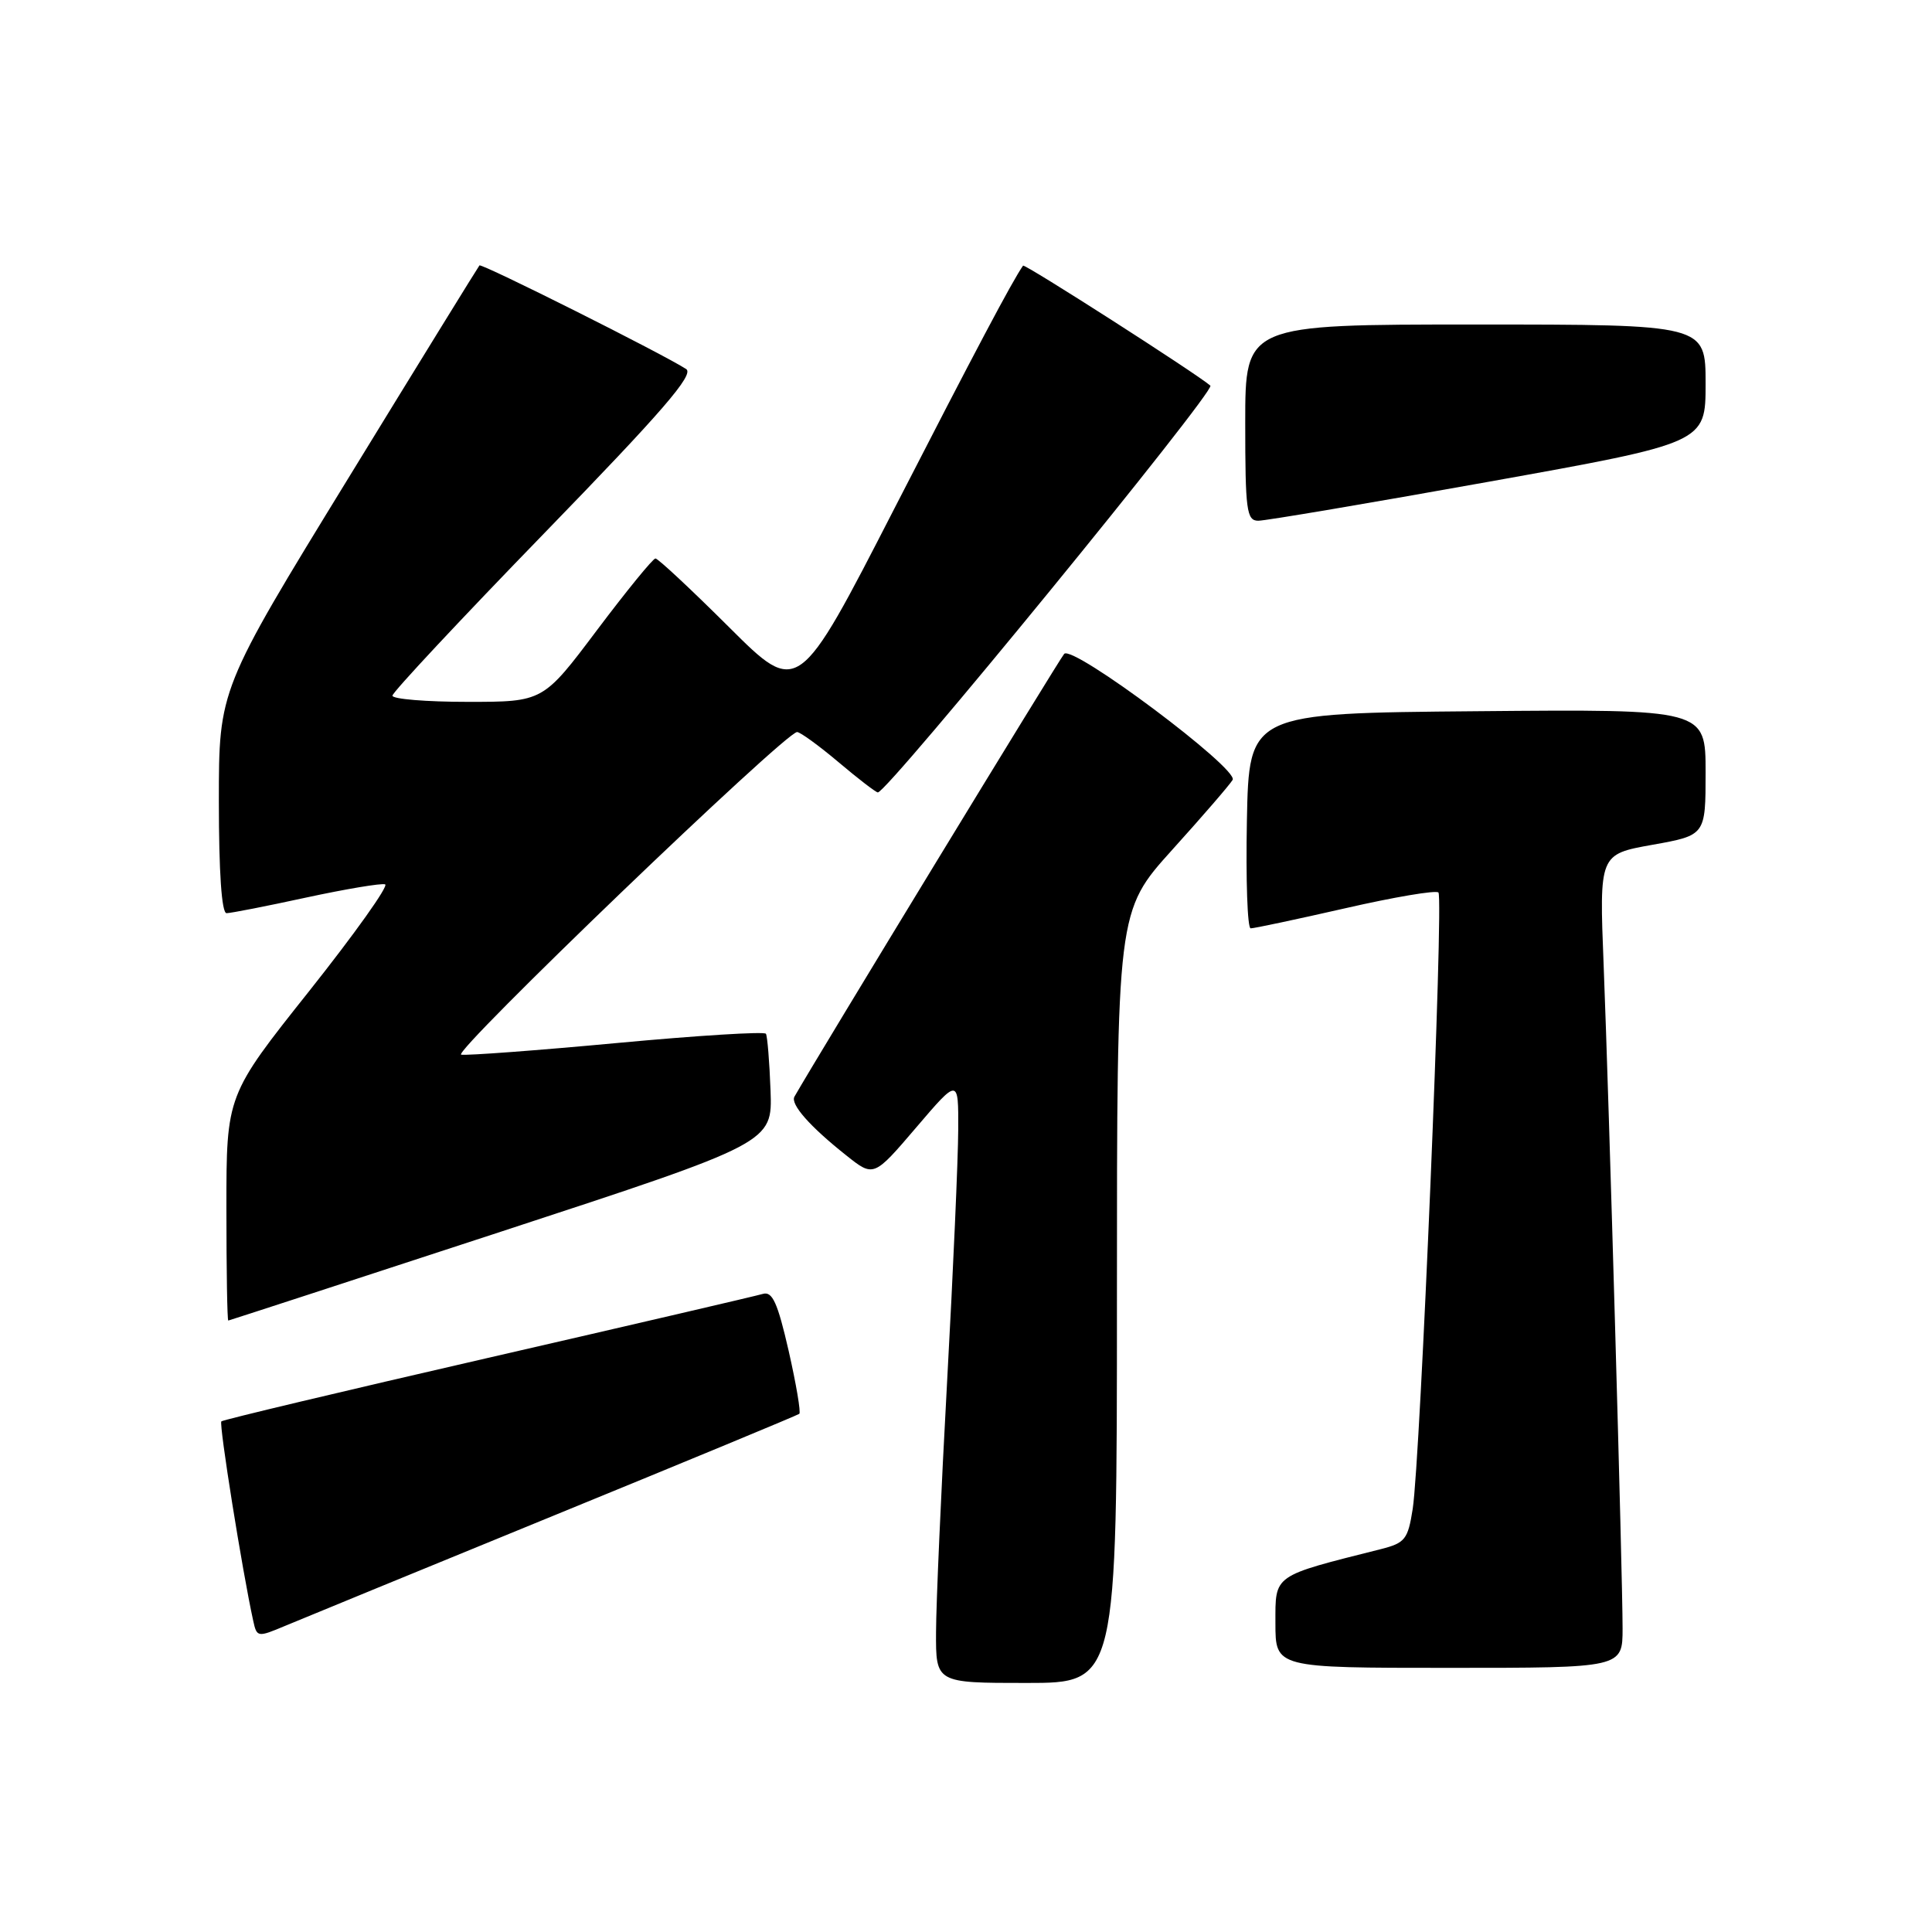 <?xml version="1.0" encoding="UTF-8" standalone="no"?>
<!DOCTYPE svg PUBLIC "-//W3C//DTD SVG 1.1//EN" "http://www.w3.org/Graphics/SVG/1.1/DTD/svg11.dtd" >
<svg xmlns="http://www.w3.org/2000/svg" xmlns:xlink="http://www.w3.org/1999/xlink" version="1.1" viewBox="0 0 256 256">
 <g >
 <path fill="currentColor"
d=" M 148.00 171.86 C 148.00 120.73 148.00 120.73 155.32 112.61 C 159.35 108.15 162.95 103.98 163.33 103.34 C 164.18 101.89 142.16 85.41 141.01 86.64 C 140.41 87.28 108.23 140.11 105.27 145.31 C 104.70 146.31 107.32 149.28 112.14 153.10 C 115.77 155.99 115.77 155.99 121.39 149.41 C 127.00 142.84 127.00 142.84 126.97 149.67 C 126.96 153.43 126.30 168.43 125.50 183.00 C 124.70 197.57 124.04 212.54 124.03 216.25 C 124.00 223.00 124.00 223.00 136.00 223.00 C 148.00 223.00 148.00 223.00 148.00 171.86 Z  M 215.00 215.75 C 215.00 208.70 213.21 146.18 212.49 127.85 C 211.91 113.20 211.91 113.20 218.95 111.94 C 226.00 110.68 226.00 110.68 226.00 102.33 C 226.00 93.97 226.00 93.97 195.75 94.24 C 165.50 94.50 165.50 94.50 165.22 108.75 C 165.07 116.59 165.29 123.01 165.72 123.01 C 166.15 123.02 171.79 121.82 178.25 120.35 C 184.71 118.87 190.27 117.93 190.60 118.26 C 191.31 118.97 188.20 193.49 187.19 199.94 C 186.56 203.97 186.18 204.45 183.00 205.26 C 168.55 208.90 169.00 208.58 169.00 215.07 C 169.00 221.00 169.00 221.00 192.00 221.00 C 215.00 221.00 215.00 221.00 215.00 215.75 Z  M 73.50 200.77 C 91.10 193.57 105.69 187.52 105.91 187.34 C 106.14 187.16 105.50 183.40 104.50 178.99 C 103.04 172.61 102.34 171.07 101.08 171.45 C 100.21 171.71 83.80 175.53 64.61 179.94 C 45.42 184.35 29.54 188.13 29.33 188.34 C 28.99 188.68 32.11 208.21 33.55 214.75 C 34.03 216.96 34.13 216.97 37.77 215.44 C 39.82 214.58 55.90 207.98 73.50 200.77 Z  M 66.42 163.19 C 102.35 151.42 102.35 151.42 102.10 144.49 C 101.96 140.68 101.68 137.30 101.49 136.98 C 101.29 136.66 92.44 137.21 81.81 138.20 C 71.19 139.19 61.88 139.88 61.11 139.75 C 59.80 139.51 104.06 97.00 105.62 97.00 C 106.03 97.00 108.51 98.80 111.12 101.00 C 113.72 103.20 116.07 105.00 116.32 105.00 C 117.61 105.00 161.13 51.75 160.38 51.10 C 158.54 49.50 135.76 34.91 135.56 35.20 C 134.15 37.20 129.14 46.67 118.52 67.36 C 105.76 92.23 105.76 92.23 96.61 83.11 C 91.58 78.10 87.19 74.00 86.85 74.00 C 86.52 74.00 83.03 78.28 79.10 83.50 C 71.96 93.00 71.96 93.00 61.98 93.00 C 56.49 93.00 52.00 92.63 52.00 92.18 C 52.00 91.73 61.08 82.02 72.17 70.60 C 87.77 54.53 92.02 49.62 90.92 48.90 C 87.89 46.93 63.81 34.86 63.53 35.17 C 63.37 35.35 55.53 48.06 46.12 63.42 C 29.00 91.34 29.00 91.34 29.00 106.17 C 29.00 115.56 29.37 121.00 30.02 121.00 C 30.58 121.00 35.33 120.07 40.57 118.93 C 45.81 117.80 50.52 117.01 51.03 117.18 C 51.54 117.36 47.01 123.71 40.98 131.31 C 30.00 145.12 30.00 145.12 30.00 160.06 C 30.00 168.28 30.11 174.99 30.25 174.98 C 30.39 174.96 46.67 169.66 66.42 163.19 Z  M 197.23 63.84 C 226.00 58.68 226.00 58.68 226.00 50.84 C 226.00 43.00 226.00 43.00 195.50 43.00 C 165.00 43.00 165.00 43.00 165.00 56.00 C 165.00 67.65 165.18 69.00 166.73 69.00 C 167.68 69.00 181.41 66.68 197.23 63.84 Z "/>
</g>
</svg>